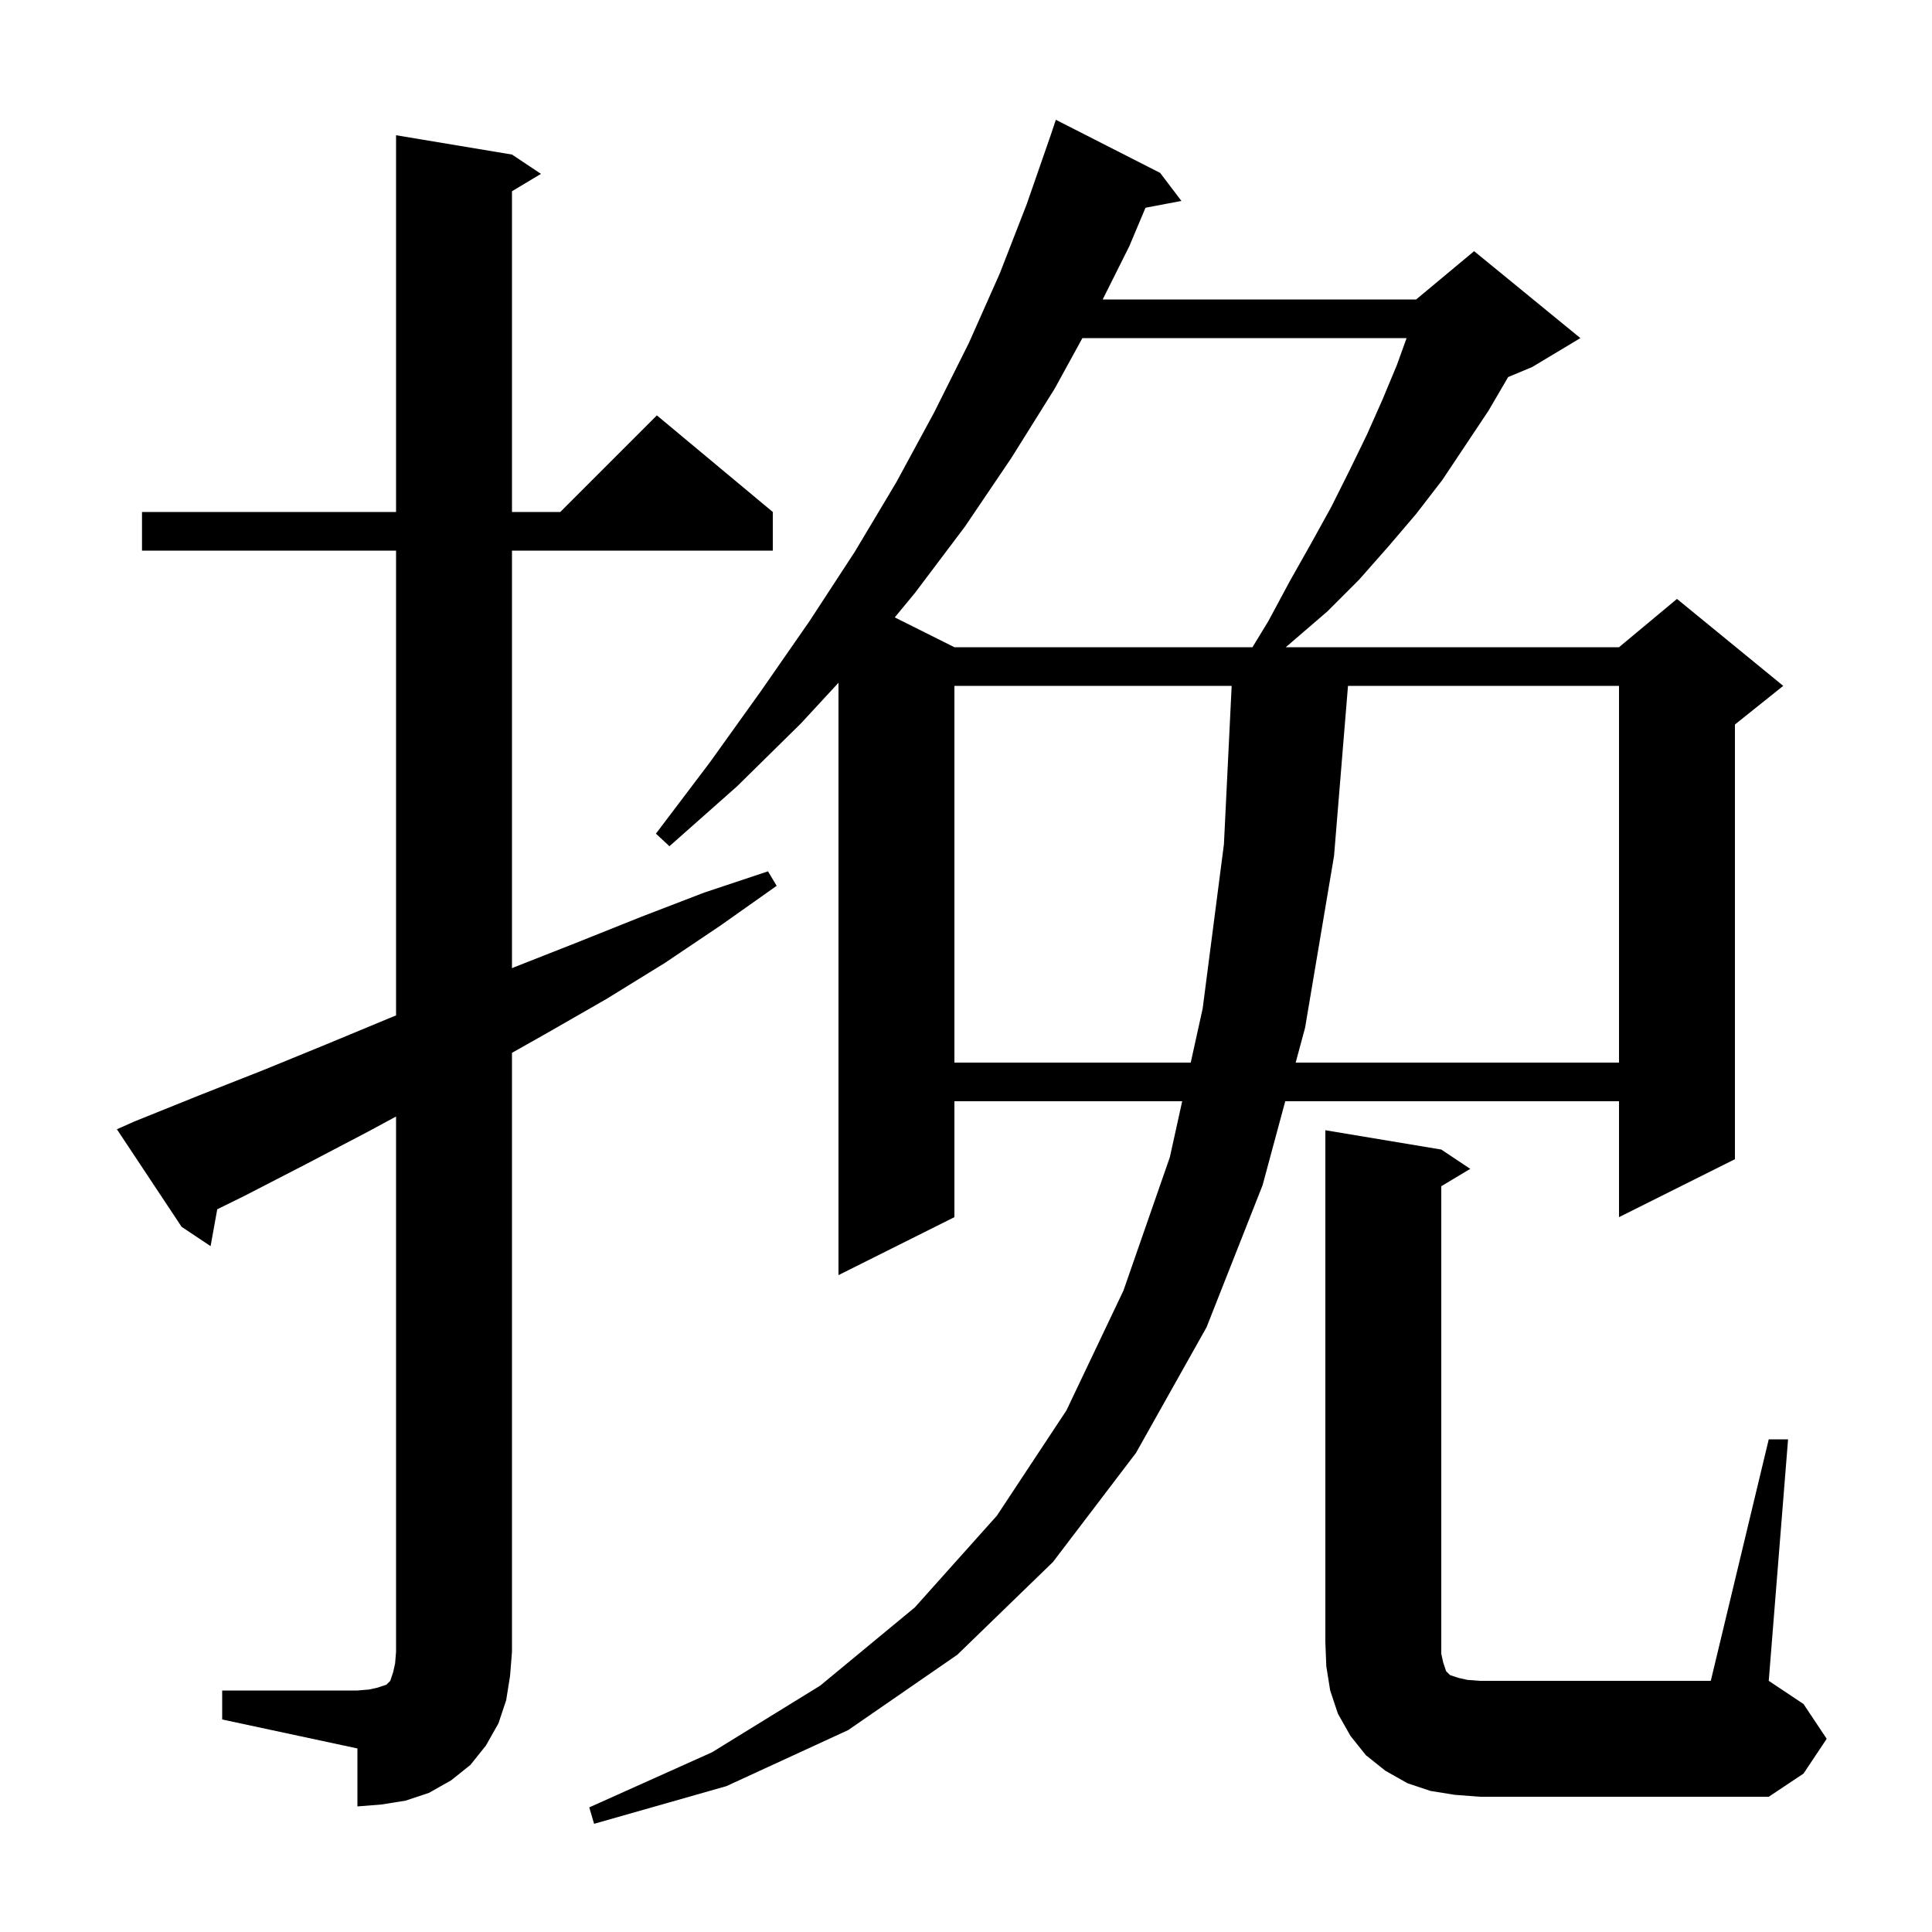 <svg xmlns="http://www.w3.org/2000/svg" xmlns:xlink="http://www.w3.org/1999/xlink" version="1.1" baseProfile="full" viewBox="0 0 200 200" width="200" height="200">
<g fill="black">
<path d="M 120.1 17.9 L 122.3 20.8 L 118.582 21.505 L 116.9 25.5 L 114.15 31.0 L 146.6 31.0 L 152.6 26.0 L 163.6 35.0 L 158.6 38.0 L 156.123 39.032 L 154.1 42.5 L 149.3 49.7 L 146.6 53.2 L 143.7 56.6 L 140.7 60.0 L 137.4 63.3 L 133.103 67.0 L 167.6 67.0 L 173.6 62.0 L 184.6 71.0 L 179.6 75.0 L 179.6 120.0 L 167.6 126.0 L 167.6 114.0 L 133.048 114.0 L 130.7 122.7 L 124.9 137.4 L 117.6 150.4 L 109.0 161.7 L 99.1 171.3 L 87.8 179.1 L 75.2 184.9 L 61.5 188.8 L 61.0 187.1 L 73.7 181.4 L 84.9 174.5 L 94.7 166.4 L 103.2 156.9 L 110.4 146.0 L 116.3 133.6 L 121.1 119.8 L 122.381 114.0 L 98.8 114.0 L 98.8 126.0 L 86.8 132.0 L 86.8 70.68 L 82.9 74.9 L 76.3 81.4 L 69.3 87.6 L 67.9 86.3 L 73.5 78.9 L 78.8 71.5 L 83.8 64.3 L 88.5 57.1 L 92.8 49.9 L 96.7 42.7 L 100.3 35.5 L 103.5 28.3 L 106.3 21.1 L 108.8 13.9 L 109.3 12.4 Z M 23.0 175.0 L 37.0 175.0 L 38.2 174.9 L 39.1 174.7 L 40.0 174.4 L 40.4 174.0 L 40.7 173.1 L 40.9 172.2 L 41.0 171.0 L 41.0 115.581 L 38.0 117.2 L 31.7 120.5 L 25.3 123.8 L 22.489 125.184 L 21.8 129.0 L 18.8 127.0 L 12.1 116.9 L 13.9 116.1 L 20.6 113.4 L 27.2 110.8 L 33.8 108.1 L 40.3 105.4 L 41.0 105.12 L 41.0 57.0 L 14.7 57.0 L 14.7 53.0 L 41.0 53.0 L 41.0 14.0 L 53.0 16.0 L 56.0 18.0 L 53.0 19.8 L 53.0 53.0 L 58.0 53.0 L 68.0 43.0 L 80.0 53.0 L 80.0 57.0 L 53.0 57.0 L 53.0 100.225 L 53.3 100.1 L 59.9 97.5 L 66.4 94.9 L 72.9 92.4 L 79.5 90.2 L 80.4 91.7 L 74.6 95.8 L 68.8 99.7 L 62.8 103.4 L 56.7 106.9 L 53.0 108.989 L 53.0 171.0 L 52.8 173.5 L 52.4 176.0 L 51.6 178.4 L 50.3 180.7 L 48.7 182.7 L 46.7 184.3 L 44.4 185.6 L 42.0 186.4 L 39.5 186.8 L 37.0 187.0 L 37.0 181.0 L 23.0 178.0 Z M 150.6 185.8 L 148.1 185.4 L 145.7 184.6 L 143.4 183.3 L 141.4 181.7 L 139.8 179.7 L 138.5 177.4 L 137.7 175.0 L 137.3 172.5 L 137.2 170.0 L 137.2 117.0 L 149.2 119.0 L 152.2 121.0 L 149.2 122.8 L 149.2 171.2 L 149.4 172.1 L 149.7 173.0 L 150.1 173.4 L 151.0 173.7 L 151.9 173.9 L 153.2 174.0 L 177.1 174.0 L 183.1 149.0 L 185.1 149.0 L 183.1 174.0 L 186.7 176.4 L 189.1 180.0 L 186.7 183.6 L 183.1 186.0 L 153.2 186.0 Z M 98.8 71.0 L 98.8 110.0 L 123.264 110.0 L 124.5 104.4 L 126.7 87.4 L 127.502 71.0 Z M 139.544 71.0 L 138.1 88.6 L 135.1 106.4 L 134.128 110.0 L 167.6 110.0 L 167.6 71.0 Z M 112.049 35.0 L 109.2 40.2 L 104.7 47.4 L 99.9 54.5 L 94.7 61.4 L 92.625 63.912 L 98.8 67.0 L 129.654 67.0 L 131.3 64.3 L 133.5 60.2 L 135.7 56.3 L 137.8 52.5 L 139.7 48.7 L 141.5 45.0 L 143.1 41.4 L 144.6 37.8 L 145.611 35.0 Z " />
</g>
</svg>
